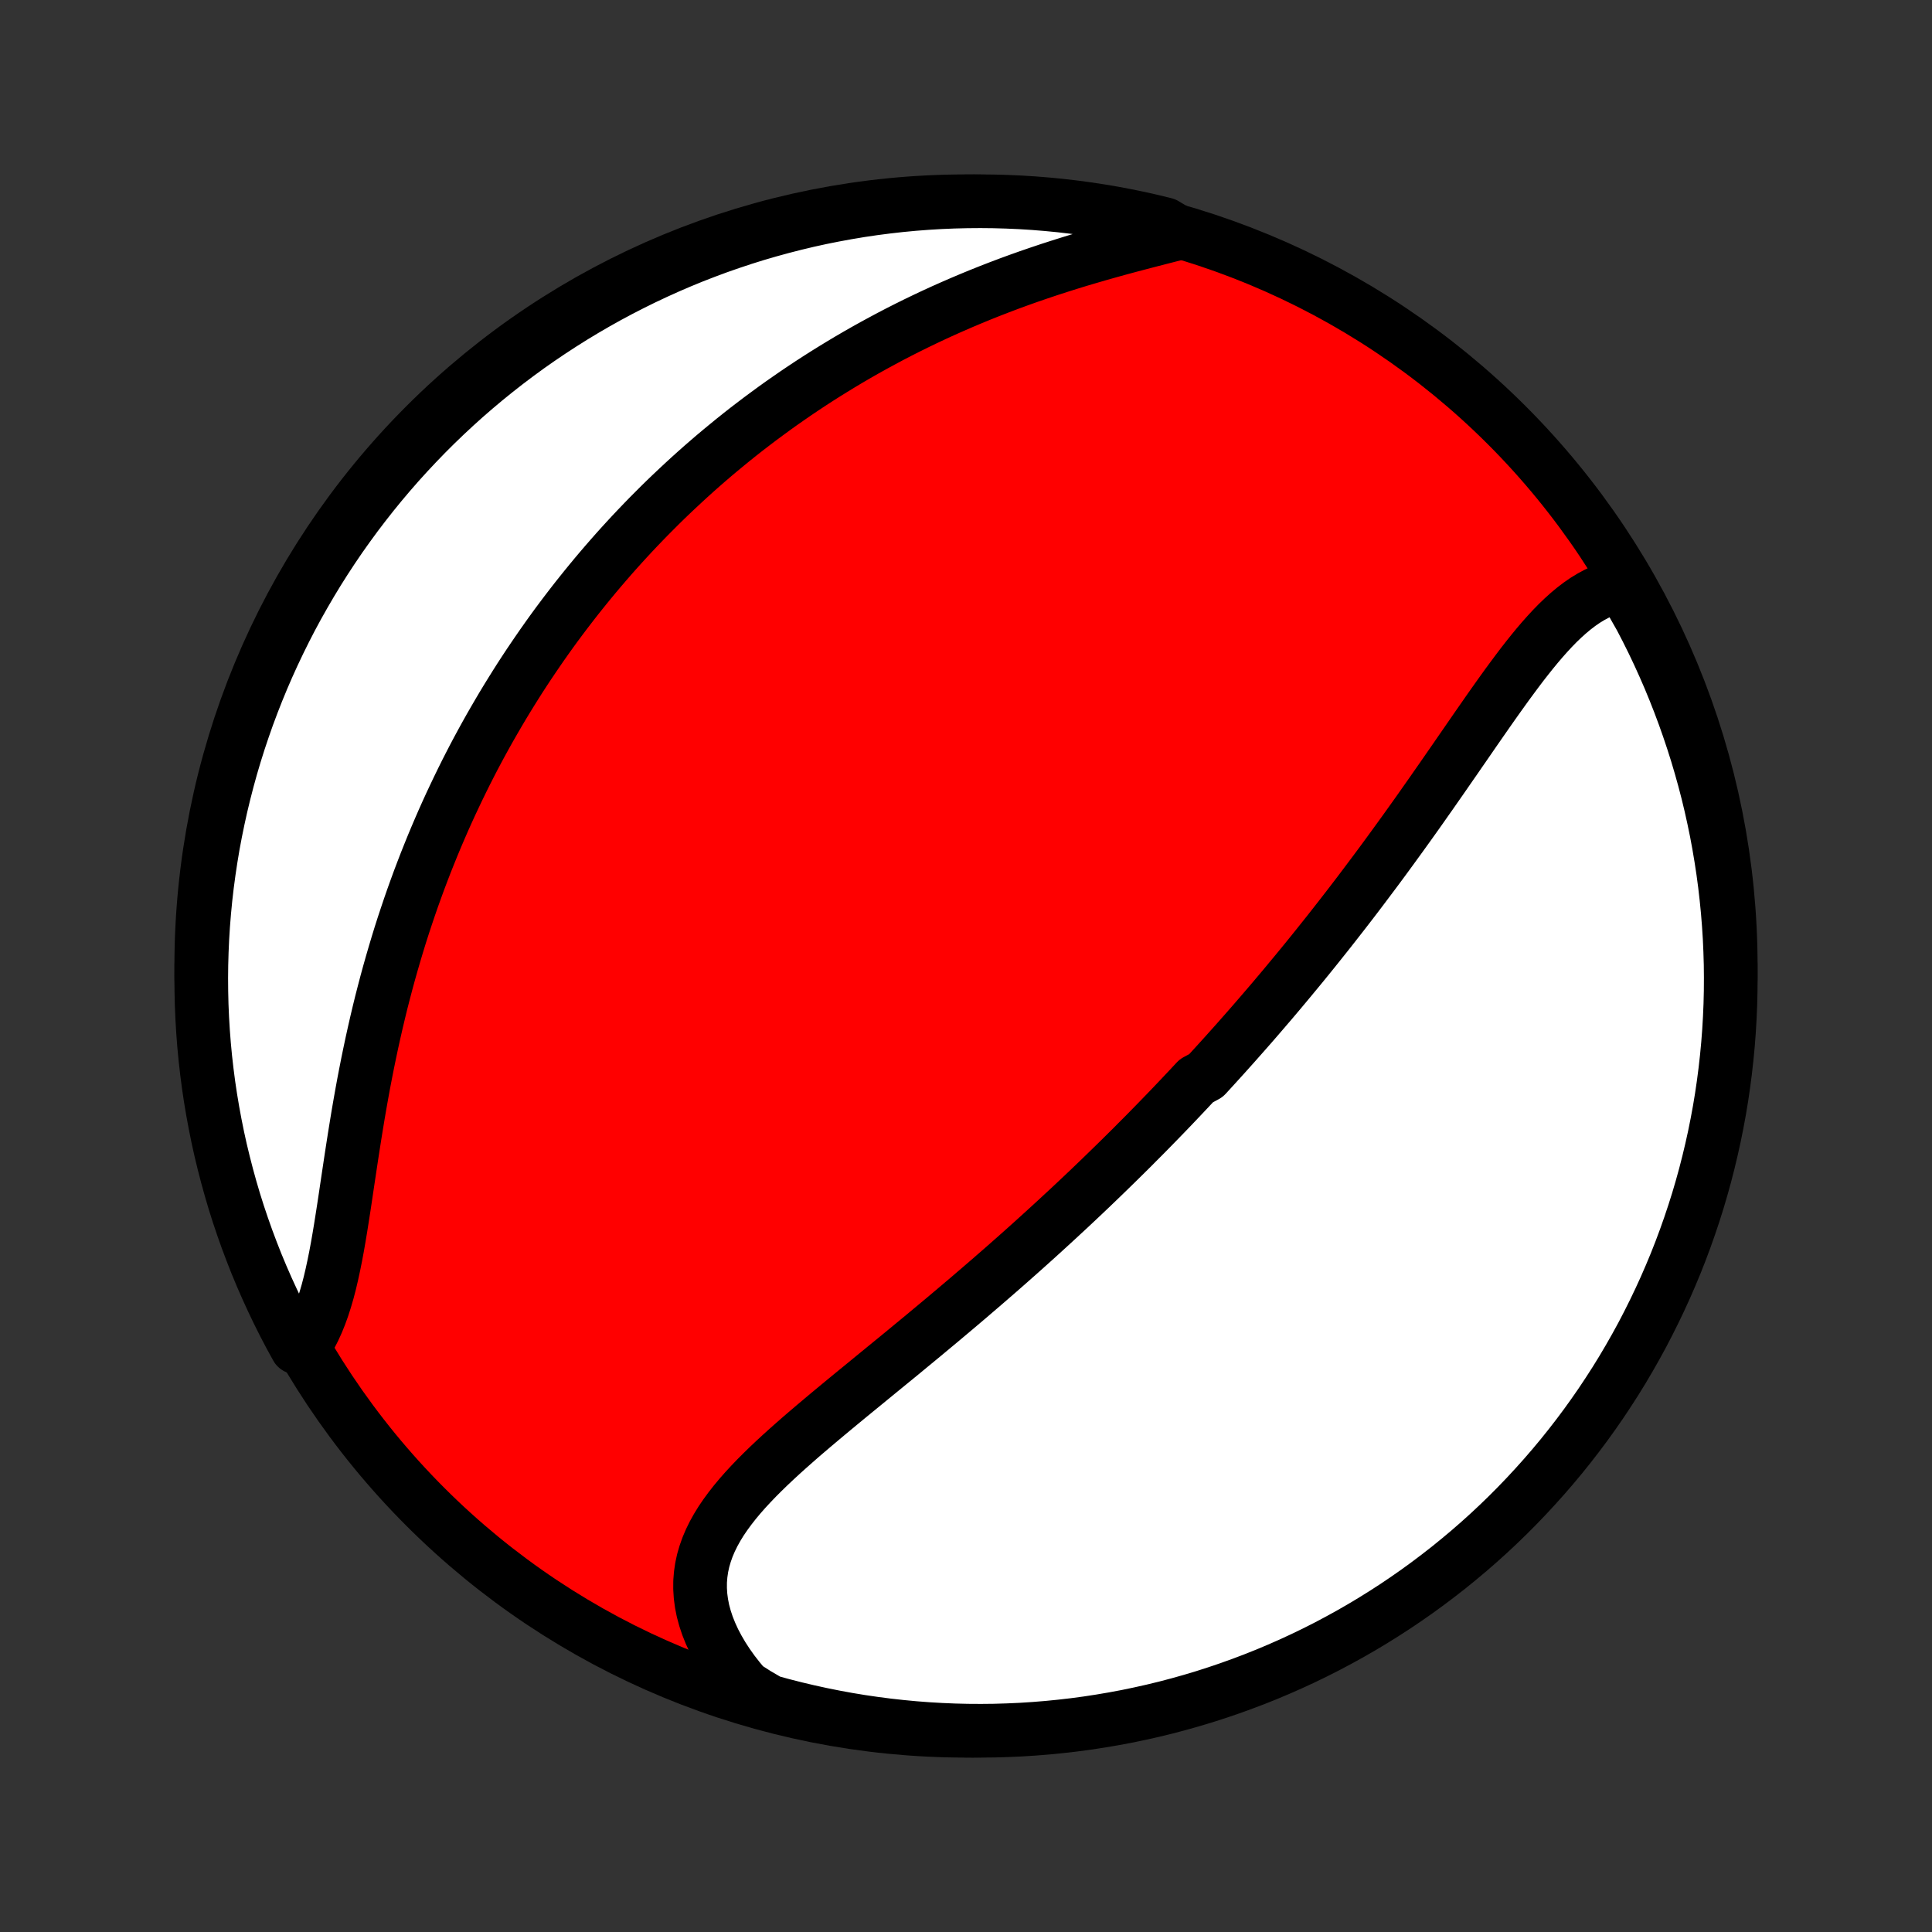 <?xml version="1.0" encoding="utf-8" standalone="no"?>
<!DOCTYPE svg PUBLIC "-//W3C//DTD SVG 1.1//EN"
  "http://www.w3.org/Graphics/SVG/1.1/DTD/svg11.dtd">
<!-- Created with matplotlib (http://matplotlib.org/) -->
<svg height="72pt" version="1.1" viewBox="0 0 72 72" width="72pt" xmlns="http://www.w3.org/2000/svg" xmlns:xlink="http://www.w3.org/1999/xlink">
 <rect x="0" y="0" width="72" height="72" fill="#333333" stroke="none"/>
 <defs>
  <style type="text/css">
*{stroke-linecap:butt;stroke-linejoin:round;}
  </style>
 </defs>
 <g id="figure_1">
  <g id="patch_1">
   <path d="
M0 72
L72 72
L72 0
L0 0
z
" style="fill:none;"/>
  </g>
  <g id="axes_1">
   <g id="PatchCollection_1">
    <defs>
     <path d="
M36 -7.5
C43.558 -7.5 50.808 -10.503 56.153 -15.848
C61.497 -21.192 64.5 -28.442 64.5 -36
C64.5 -43.558 61.497 -50.808 56.153 -56.153
C50.808 -61.497 43.558 -64.5 36 -64.5
C28.442 -64.5 21.192 -61.497 15.848 -56.153
C10.503 -50.808 7.5 -43.558 7.5 -36
C7.5 -28.442 10.503 -21.192 15.848 -15.848
C21.192 -10.503 28.442 -7.5 36 -7.5
z
" id="C0_0_a811fe30f3"/>
     <path d="
M60.455 -50.188
L60.212 -50.138
L59.974 -50.069
L59.742 -49.983
L59.516 -49.88
L59.294 -49.761
L59.077 -49.629
L58.864 -49.482
L58.656 -49.323
L58.451 -49.152
L58.25 -48.971
L58.051 -48.78
L57.856 -48.58
L57.663 -48.371
L57.472 -48.156
L57.283 -47.934
L57.096 -47.706
L56.91 -47.473
L56.725 -47.236
L56.542 -46.994
L56.36 -46.749
L56.178 -46.502
L55.997 -46.251
L55.817 -45.999
L55.637 -45.745
L55.458 -45.49
L55.279 -45.233
L55.1 -44.976
L54.922 -44.719
L54.744 -44.461
L54.566 -44.203
L54.388 -43.946
L54.211 -43.689
L54.033 -43.433
L53.856 -43.177
L53.679 -42.922
L53.502 -42.669
L53.326 -42.416
L53.149 -42.165
L52.973 -41.914
L52.797 -41.665
L52.621 -41.418
L52.445 -41.172
L52.269 -40.927
L52.093 -40.684
L51.918 -40.443
L51.743 -40.203
L51.568 -39.964
L51.393 -39.727
L51.218 -39.492
L51.043 -39.259
L50.869 -39.027
L50.695 -38.796
L50.521 -38.567
L50.347 -38.34
L50.173 -38.114
L49.999 -37.89
L49.825 -37.667
L49.652 -37.446
L49.479 -37.226
L49.305 -37.008
L49.132 -36.791
L48.959 -36.575
L48.786 -36.361
L48.613 -36.148
L48.44 -35.937
L48.266 -35.726
L48.093 -35.517
L47.92 -35.309
L47.747 -35.102
L47.573 -34.896
L47.4 -34.691
L47.226 -34.488
L47.052 -34.285
L46.878 -34.083
L46.704 -33.882
L46.529 -33.682
L46.354 -33.483
L46.179 -33.285
L46.004 -33.087
L45.828 -32.891
L45.652 -32.694
L45.475 -32.499
L45.298 -32.304
L45.121 -32.11
L44.943 -31.916
L44.585 -31.723
L44.405 -31.53
L44.224 -31.337
L44.043 -31.145
L43.862 -30.954
L43.679 -30.762
L43.496 -30.571
L43.312 -30.381
L43.127 -30.19
L42.941 -30
L42.754 -29.809
L42.566 -29.619
L42.377 -29.43
L42.188 -29.239
L41.997 -29.05
L41.805 -28.86
L41.612 -28.67
L41.417 -28.48
L41.222 -28.29
L41.025 -28.099
L40.827 -27.909
L40.628 -27.718
L40.427 -27.527
L40.225 -27.336
L40.022 -27.145
L39.817 -26.953
L39.61 -26.762
L39.402 -26.569
L39.193 -26.377
L38.982 -26.184
L38.769 -25.99
L38.555 -25.796
L38.339 -25.602
L38.121 -25.407
L37.902 -25.212
L37.68 -25.016
L37.458 -24.82
L37.233 -24.623
L37.006 -24.426
L36.778 -24.228
L36.548 -24.03
L36.316 -23.831
L36.083 -23.631
L35.847 -23.431
L35.61 -23.23
L35.371 -23.029
L35.131 -22.827
L34.889 -22.625
L34.645 -22.422
L34.4 -22.218
L34.153 -22.014
L33.904 -21.809
L33.655 -21.603
L33.404 -21.397
L33.151 -21.191
L32.898 -20.984
L32.644 -20.776
L32.389 -20.567
L32.134 -20.358
L31.878 -20.149
L31.622 -19.939
L31.366 -19.728
L31.111 -19.517
L30.856 -19.305
L30.602 -19.092
L30.349 -18.879
L30.098 -18.665
L29.848 -18.451
L29.602 -18.235
L29.358 -18.019
L29.117 -17.802
L28.88 -17.583
L28.648 -17.364
L28.421 -17.143
L28.2 -16.922
L27.985 -16.698
L27.777 -16.473
L27.578 -16.247
L27.387 -16.018
L27.206 -15.787
L27.035 -15.554
L26.875 -15.319
L26.728 -15.08
L26.594 -14.839
L26.474 -14.595
L26.369 -14.348
L26.28 -14.097
L26.206 -13.843
L26.15 -13.585
L26.112 -13.324
L26.091 -13.06
L26.09 -12.792
L26.107 -12.521
L26.143 -12.247
L26.198 -11.97
L26.273 -11.691
L26.367 -11.409
L26.48 -11.127
L26.611 -10.842
L26.761 -10.558
L26.928 -10.273
L27.113 -9.989
L27.315 -9.705
L27.534 -9.424
L27.768 -9.144
L28.203 -8.867
L28.683 -8.587
L29.165 -8.455
L29.648 -8.332
L30.134 -8.217
L30.622 -8.11
L31.111 -8.012
L31.602 -7.922
L32.094 -7.841
L32.587 -7.769
L33.082 -7.705
L33.577 -7.65
L34.073 -7.603
L34.569 -7.565
L35.066 -7.536
L35.564 -7.515
L36.061 -7.503
L36.559 -7.5
L37.056 -7.505
L37.553 -7.52
L38.049 -7.542
L38.545 -7.574
L39.04 -7.614
L39.534 -7.663
L40.027 -7.72
L40.519 -7.786
L41.009 -7.861
L41.498 -7.944
L41.985 -8.035
L42.471 -8.136
L42.954 -8.244
L43.435 -8.361
L43.914 -8.487
L44.391 -8.621
L44.865 -8.763
L45.336 -8.914
L45.805 -9.073
L46.27 -9.24
L46.733 -9.415
L47.192 -9.598
L47.648 -9.79
L48.1 -9.989
L48.548 -10.196
L48.993 -10.411
L49.434 -10.634
L49.87 -10.865
L50.303 -11.103
L50.731 -11.349
L51.154 -11.602
L51.573 -11.863
L51.988 -12.131
L52.397 -12.407
L52.801 -12.689
L53.2 -12.979
L53.594 -13.276
L53.983 -13.579
L54.366 -13.89
L54.744 -14.207
L55.116 -14.531
L55.482 -14.861
L55.842 -15.198
L56.196 -15.541
L56.544 -15.891
L56.885 -16.246
L57.22 -16.608
L57.549 -16.975
L57.871 -17.348
L58.187 -17.727
L58.496 -18.112
L58.798 -18.502
L59.093 -18.897
L59.381 -19.298
L59.662 -19.703
L59.935 -20.114
L60.202 -20.529
L60.461 -20.949
L60.712 -21.374
L60.956 -21.803
L61.193 -22.236
L61.421 -22.674
L61.642 -23.116
L61.855 -23.561
L62.061 -24.011
L62.258 -24.464
L62.448 -24.92
L62.629 -25.38
L62.802 -25.843
L62.967 -26.31
L63.124 -26.779
L63.273 -27.251
L63.413 -27.726
L63.545 -28.203
L63.668 -28.683
L63.783 -29.165
L63.89 -29.648
L63.988 -30.134
L64.078 -30.622
L64.159 -31.111
L64.231 -31.602
L64.295 -32.094
L64.35 -32.587
L64.397 -33.082
L64.435 -33.577
L64.464 -34.073
L64.485 -34.569
L64.497 -35.066
L64.5 -35.564
L64.495 -36.061
L64.48 -36.559
L64.458 -37.056
L64.426 -37.553
L64.386 -38.049
L64.337 -38.545
L64.28 -39.04
L64.214 -39.534
L64.139 -40.027
L64.056 -40.519
L63.965 -41.009
L63.864 -41.498
L63.756 -41.985
L63.639 -42.471
L63.513 -42.954
L63.379 -43.435
L63.237 -43.914
L63.086 -44.391
L62.927 -44.865
L62.76 -45.336
L62.585 -45.805
L62.402 -46.27
L62.211 -46.733
L62.011 -47.192
L61.804 -47.648
L61.589 -48.1
L61.366 -48.548
L61.135 -48.993
z
" id="C0_1_7513696892"/>
     <path d="
M43.957 -63.319
L43.592 -63.226
L43.224 -63.132
L42.852 -63.036
L42.477 -62.938
L42.101 -62.839
L41.723 -62.737
L41.344 -62.632
L40.965 -62.525
L40.587 -62.415
L40.208 -62.303
L39.831 -62.187
L39.455 -62.068
L39.081 -61.947
L38.709 -61.822
L38.339 -61.695
L37.971 -61.564
L37.607 -61.431
L37.245 -61.294
L36.886 -61.155
L36.531 -61.013
L36.179 -60.868
L35.831 -60.721
L35.486 -60.571
L35.144 -60.419
L34.806 -60.264
L34.473 -60.107
L34.143 -59.948
L33.816 -59.786
L33.494 -59.623
L33.175 -59.457
L32.861 -59.289
L32.55 -59.12
L32.243 -58.949
L31.94 -58.776
L31.64 -58.601
L31.344 -58.424
L31.052 -58.246
L30.764 -58.067
L30.479 -57.886
L30.198 -57.704
L29.921 -57.52
L29.646 -57.335
L29.376 -57.148
L29.108 -56.961
L28.845 -56.772
L28.584 -56.581
L28.326 -56.39
L28.072 -56.197
L27.82 -56.004
L27.572 -55.809
L27.327 -55.613
L27.085 -55.415
L26.845 -55.217
L26.608 -55.018
L26.374 -54.817
L26.143 -54.616
L25.914 -54.413
L25.688 -54.209
L25.465 -54.004
L25.244 -53.798
L25.025 -53.591
L24.808 -53.383
L24.594 -53.173
L24.383 -52.962
L24.173 -52.751
L23.966 -52.538
L23.76 -52.323
L23.557 -52.108
L23.356 -51.891
L23.157 -51.673
L22.959 -51.453
L22.764 -51.232
L22.571 -51.01
L22.379 -50.786
L22.189 -50.561
L22.001 -50.334
L21.815 -50.106
L21.63 -49.876
L21.447 -49.645
L21.266 -49.412
L21.086 -49.177
L20.908 -48.941
L20.731 -48.703
L20.556 -48.463
L20.383 -48.221
L20.211 -47.977
L20.041 -47.731
L19.872 -47.483
L19.704 -47.234
L19.538 -46.982
L19.373 -46.728
L19.21 -46.471
L19.049 -46.213
L18.888 -45.952
L18.729 -45.689
L18.572 -45.423
L18.416 -45.155
L18.261 -44.885
L18.108 -44.612
L17.956 -44.336
L17.806 -44.058
L17.657 -43.777
L17.51 -43.493
L17.364 -43.206
L17.22 -42.916
L17.078 -42.624
L16.937 -42.328
L16.797 -42.03
L16.659 -41.728
L16.523 -41.424
L16.389 -41.116
L16.256 -40.805
L16.125 -40.491
L15.996 -40.173
L15.868 -39.852
L15.743 -39.528
L15.619 -39.201
L15.498 -38.87
L15.378 -38.536
L15.261 -38.199
L15.146 -37.858
L15.032 -37.514
L14.921 -37.167
L14.813 -36.816
L14.707 -36.462
L14.603 -36.105
L14.501 -35.745
L14.402 -35.382
L14.306 -35.016
L14.211 -34.647
L14.12 -34.275
L14.031 -33.9
L13.945 -33.523
L13.861 -33.144
L13.78 -32.762
L13.701 -32.379
L13.625 -31.993
L13.551 -31.607
L13.48 -31.219
L13.411 -30.83
L13.344 -30.44
L13.28 -30.051
L13.217 -29.661
L13.156 -29.272
L13.096 -28.884
L13.038 -28.497
L12.98 -28.112
L12.923 -27.73
L12.867 -27.351
L12.81 -26.975
L12.752 -26.603
L12.694 -26.237
L12.634 -25.876
L12.572 -25.521
L12.507 -25.173
L12.438 -24.832
L12.366 -24.5
L12.29 -24.177
L12.208 -23.864
L12.12 -23.562
L12.026 -23.27
L11.925 -22.99
L11.817 -22.723
L11.701 -22.468
L11.577 -22.226
L11.444 -21.998
L11.055 -21.784
L10.819 -22.215
L10.589 -22.653
L10.368 -23.094
L10.155 -23.54
L9.949 -23.989
L9.751 -24.442
L9.561 -24.898
L9.38 -25.358
L9.206 -25.821
L9.041 -26.287
L8.883 -26.756
L8.734 -27.228
L8.594 -27.703
L8.462 -28.18
L8.338 -28.66
L8.222 -29.141
L8.115 -29.625
L8.017 -30.111
L7.927 -30.598
L7.845 -31.088
L7.772 -31.578
L7.708 -32.07
L7.652 -32.564
L7.605 -33.058
L7.567 -33.553
L7.537 -34.049
L7.516 -34.545
L7.504 -35.042
L7.5 -35.54
L7.505 -36.037
L7.519 -36.535
L7.541 -37.032
L7.572 -37.529
L7.612 -38.025
L7.66 -38.521
L7.717 -39.016
L7.783 -39.51
L7.857 -40.003
L7.939 -40.495
L8.031 -40.986
L8.131 -41.474
L8.239 -41.962
L8.356 -42.447
L8.481 -42.931
L8.614 -43.412
L8.756 -43.891
L8.906 -44.368
L9.065 -44.842
L9.231 -45.314
L9.406 -45.782
L9.589 -46.248
L9.78 -46.711
L9.979 -47.17
L10.186 -47.626
L10.401 -48.078
L10.623 -48.527
L10.853 -48.972
L11.091 -49.413
L11.337 -49.849
L11.59 -50.282
L11.85 -50.71
L12.118 -51.134
L12.393 -51.553
L12.675 -51.968
L12.965 -52.377
L13.261 -52.782
L13.565 -53.181
L13.875 -53.576
L14.192 -53.965
L14.515 -54.348
L14.845 -54.726
L15.182 -55.098
L15.525 -55.464
L15.874 -55.825
L16.229 -56.179
L16.59 -56.527
L16.957 -56.869
L17.33 -57.205
L17.709 -57.534
L18.093 -57.856
L18.483 -58.172
L18.878 -58.481
L19.278 -58.783
L19.683 -59.079
L20.094 -59.367
L20.509 -59.648
L20.929 -59.922
L21.353 -60.189
L21.782 -60.448
L22.215 -60.7
L22.653 -60.945
L23.094 -61.181
L23.54 -61.41
L23.989 -61.632
L24.442 -61.845
L24.898 -62.051
L25.358 -62.249
L25.821 -62.439
L26.287 -62.62
L26.756 -62.794
L27.228 -62.959
L27.703 -63.117
L28.18 -63.266
L28.66 -63.406
L29.141 -63.538
L29.625 -63.662
L30.111 -63.778
L30.598 -63.885
L31.088 -63.983
L31.578 -64.073
L32.07 -64.155
L32.564 -64.228
L33.058 -64.292
L33.553 -64.348
L34.049 -64.395
L34.545 -64.433
L35.042 -64.463
L35.54 -64.484
L36.037 -64.496
L36.535 -64.5
L37.032 -64.495
L37.529 -64.481
L38.025 -64.459
L38.521 -64.428
L39.016 -64.388
L39.51 -64.34
L40.003 -64.283
L40.495 -64.217
L40.986 -64.143
L41.474 -64.061
L41.962 -63.969
L42.447 -63.87
L42.931 -63.761
L43.412 -63.644
z
" id="C0_2_30fe8a12e4"/>
    </defs>
    <g clip-path="url(#p1bffca34e9)">
     <use style="fill:#ff0000;stroke:#000000;stroke-width:2.0;" x="0.0" xlink:href="#C0_0_a811fe30f3" y="72.0"/>
    </g>
    <g clip-path="url(#p1bffca34e9)">
     <use style="fill:#ffffff;stroke:#000000;stroke-width:2.0;" x="0.0" xlink:href="#C0_1_7513696892" y="72.0"/>
    </g>
    <g clip-path="url(#p1bffca34e9)">
     <use style="fill:#ffffff;stroke:#000000;stroke-width:2.0;" x="0.0" xlink:href="#C0_2_30fe8a12e4" y="72.0"/>
    </g>
   </g>
  </g>
 </g>
 <defs>
  <clipPath id="p1bffca34e9">
   <rect height="72.0" width="72.0" x="0.0" y="0.0"/>
  </clipPath>
 </defs>
</svg>
